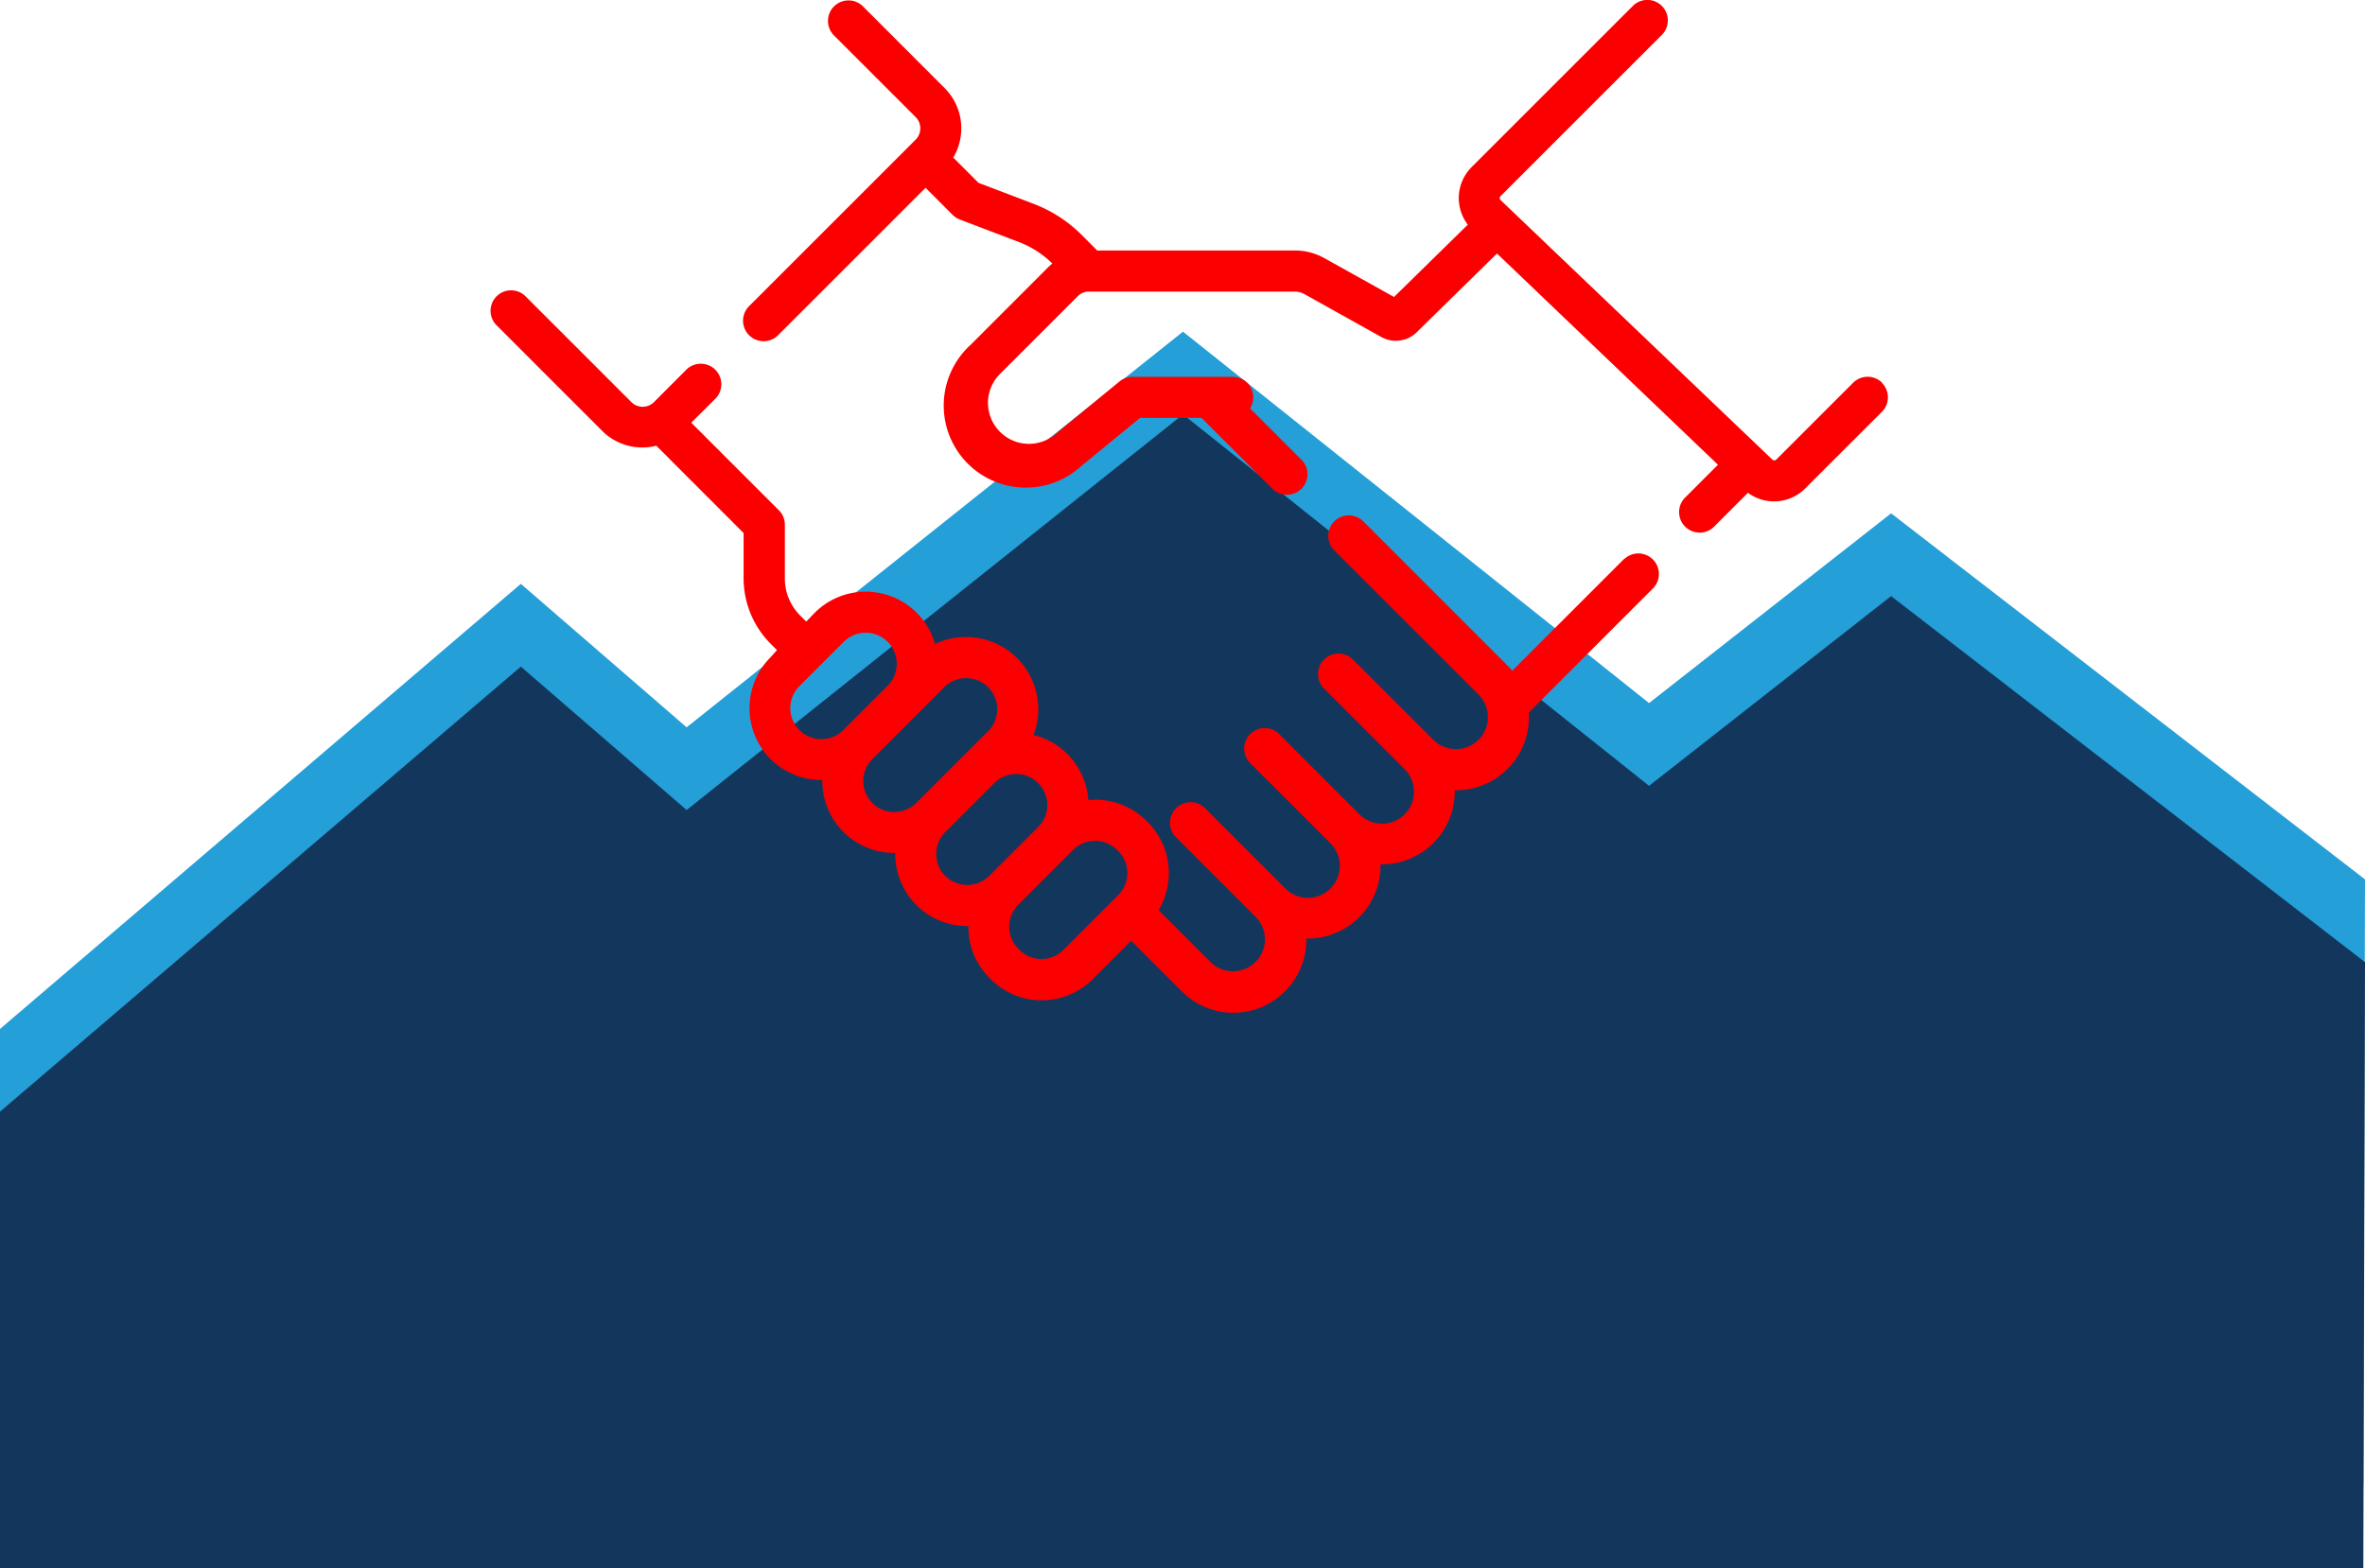 <svg xmlns="http://www.w3.org/2000/svg" viewBox="0 0 396 262.67"><defs><style>.cls-1{fill:#259fd8;}.cls-2{fill:#13375c;}.cls-3{fill:#fc0001;}</style></defs><g id="Mountain"><polygon class="cls-1" points="0 248.81 0 172.34 87.21 97.79 114.97 121.82 198.08 55.55 276.12 117.76 316.65 85.98 396 147.29 395.72 248.78 0 248.81"/><polygon class="cls-2" points="0 262.67 0 186.19 87.21 111.65 114.97 135.67 198.08 69.41 276.12 131.62 316.65 99.84 396 161.15 395.72 262.64 0 262.67"/></g><g id="about3"><path class="cls-3" d="M434,294.45l-18.79,18.79a10.44,10.44,0,0,0-.78-.86l-24.26-24.27a3.44,3.44,0,0,0-4.86,4.86l24.26,24.26A5.35,5.35,0,0,1,402,324.8l-13.49-13.48a3.43,3.43,0,0,0-4.85,4.85l13.48,13.49h0a5.35,5.35,0,1,1-7.57,7.56l-13.48-13.48a3.44,3.44,0,0,0-4.86,4.86l13.49,13.48a5.35,5.35,0,1,1-7.57,7.56l-13.48-13.48a3.44,3.44,0,0,0-4.86,4.86l13.48,13.48a5.35,5.35,0,0,1-7.56,7.57L356,353.33a12.11,12.11,0,0,0-1.82-14.75l-.21-.2a12,12,0,0,0-9.74-3.47A12.07,12.07,0,0,0,335.05,324a12.09,12.09,0,0,0-16.49-15.24,11.91,11.91,0,0,0-3.07-5.24,12.08,12.08,0,0,0-17.07,0L297,305l-1-1a8.75,8.75,0,0,1-2.58-6.22v-9a3.42,3.42,0,0,0-1-2.42l-14.67-14.67,4.13-4.12a3.44,3.44,0,0,0-4.86-4.86l-5.52,5.53a2.68,2.68,0,0,1-3.78,0L250,250.52a3.43,3.43,0,1,0-4.85,4.86l17.67,17.67a9.52,9.52,0,0,0,6.75,2.79,9.12,9.12,0,0,0,2.32-.3l14.62,14.63v7.53a15.58,15.58,0,0,0,4.59,11.08l1,1L291,311A12.07,12.07,0,0,0,291,328a12.07,12.07,0,0,0,8.54,3.53h.15v.15a12.05,12.05,0,0,0,12.07,12.07h.15A12.05,12.05,0,0,0,324,356h.16a12,12,0,0,0,3.52,8.69l.21.21a12.08,12.08,0,0,0,17.07,0l6.44-6.45,8.48,8.48a12.21,12.21,0,0,0,20.85-8.84h.22a12.19,12.19,0,0,0,12.2-12.43h.22a12.21,12.21,0,0,0,12.22-12.21c0-.07,0-.14,0-.21h.21a12.19,12.19,0,0,0,12.18-13l20.89-20.89a3.44,3.44,0,0,0-4.86-4.86ZM295.85,323.17a5.2,5.2,0,0,1,0-7.35l7.43-7.43a5.2,5.2,0,0,1,7.35,7.36l-7.42,7.42a5.21,5.21,0,0,1-7.36,0Zm15.9,13.74a5.2,5.2,0,0,1-3.68-8.88l7.42-7.42,4.62-4.62a5.2,5.2,0,1,1,7.35,7.36l-12,12a5.19,5.19,0,0,1-3.68,1.52Zm8.53,10.7a5.21,5.21,0,0,1,0-7.36l8.2-8.2a5.2,5.2,0,0,1,7.36,7.36l-8.2,8.19a5.22,5.22,0,0,1-7.36,0ZM340.06,360a5.2,5.2,0,0,1-7.35,0l-.21-.21a5.21,5.21,0,0,1,0-7.36l8.19-8.19h0l1-1a5.21,5.21,0,0,1,7.36,0l.2.21a5.21,5.21,0,0,1,0,7.36Z" transform="translate(-162 -200.89)"/><path class="cls-3" d="M477.15,265a3.44,3.44,0,0,0-4.86,0l-12.87,12.87a.47.47,0,0,1-.65,0L413.26,234.4a.45.45,0,0,1-.14-.33.42.42,0,0,1,.14-.33l27-27a3.43,3.43,0,0,0-4.85-4.86l-27,27a7.33,7.33,0,0,0-.64,9.64l-12.35,12.11-11.64-6.49a10.22,10.22,0,0,0-5-1.3H345.72l-2.51-2.51A23,23,0,0,0,335,235l-9.16-3.49-4.23-4.23a9.54,9.54,0,0,0-1.43-11.63l-13.78-13.79a3.44,3.44,0,0,0-4.86,4.86l13.78,13.78a2.68,2.68,0,0,1,0,3.78l-28,28a3.44,3.44,0,0,0,4.86,4.86l24.8-24.8,4.53,4.54a3.7,3.7,0,0,0,1.21.78l9.84,3.75a16.31,16.31,0,0,1,5.64,3.61l-.61.55-13.06,13.07A13.72,13.72,0,0,0,343,279l9.89-8.12h10.29l11.77,11.76a3.44,3.44,0,1,0,4.86-4.86l-8.5-8.5a3.39,3.39,0,0,0,.54-1.84,3.43,3.43,0,0,0-3.44-3.43H351.62a3.43,3.43,0,0,0-2.18.78l-10.83,8.91a6.86,6.86,0,0,1-9.2-10.15l13.06-13.06a2.57,2.57,0,0,1,1.83-.76h34.49a3.37,3.37,0,0,1,1.64.43l12.87,7.18a5,5,0,0,0,5.91-.79l13.45-13.2,37,35.38-5.39,5.39a3.44,3.44,0,1,0,4.86,4.86l5.55-5.55a7.36,7.36,0,0,0,9.55-.69l12.88-12.87a3.44,3.44,0,0,0,0-4.86Z" transform="translate(-162 -200.89)"/></g></svg>